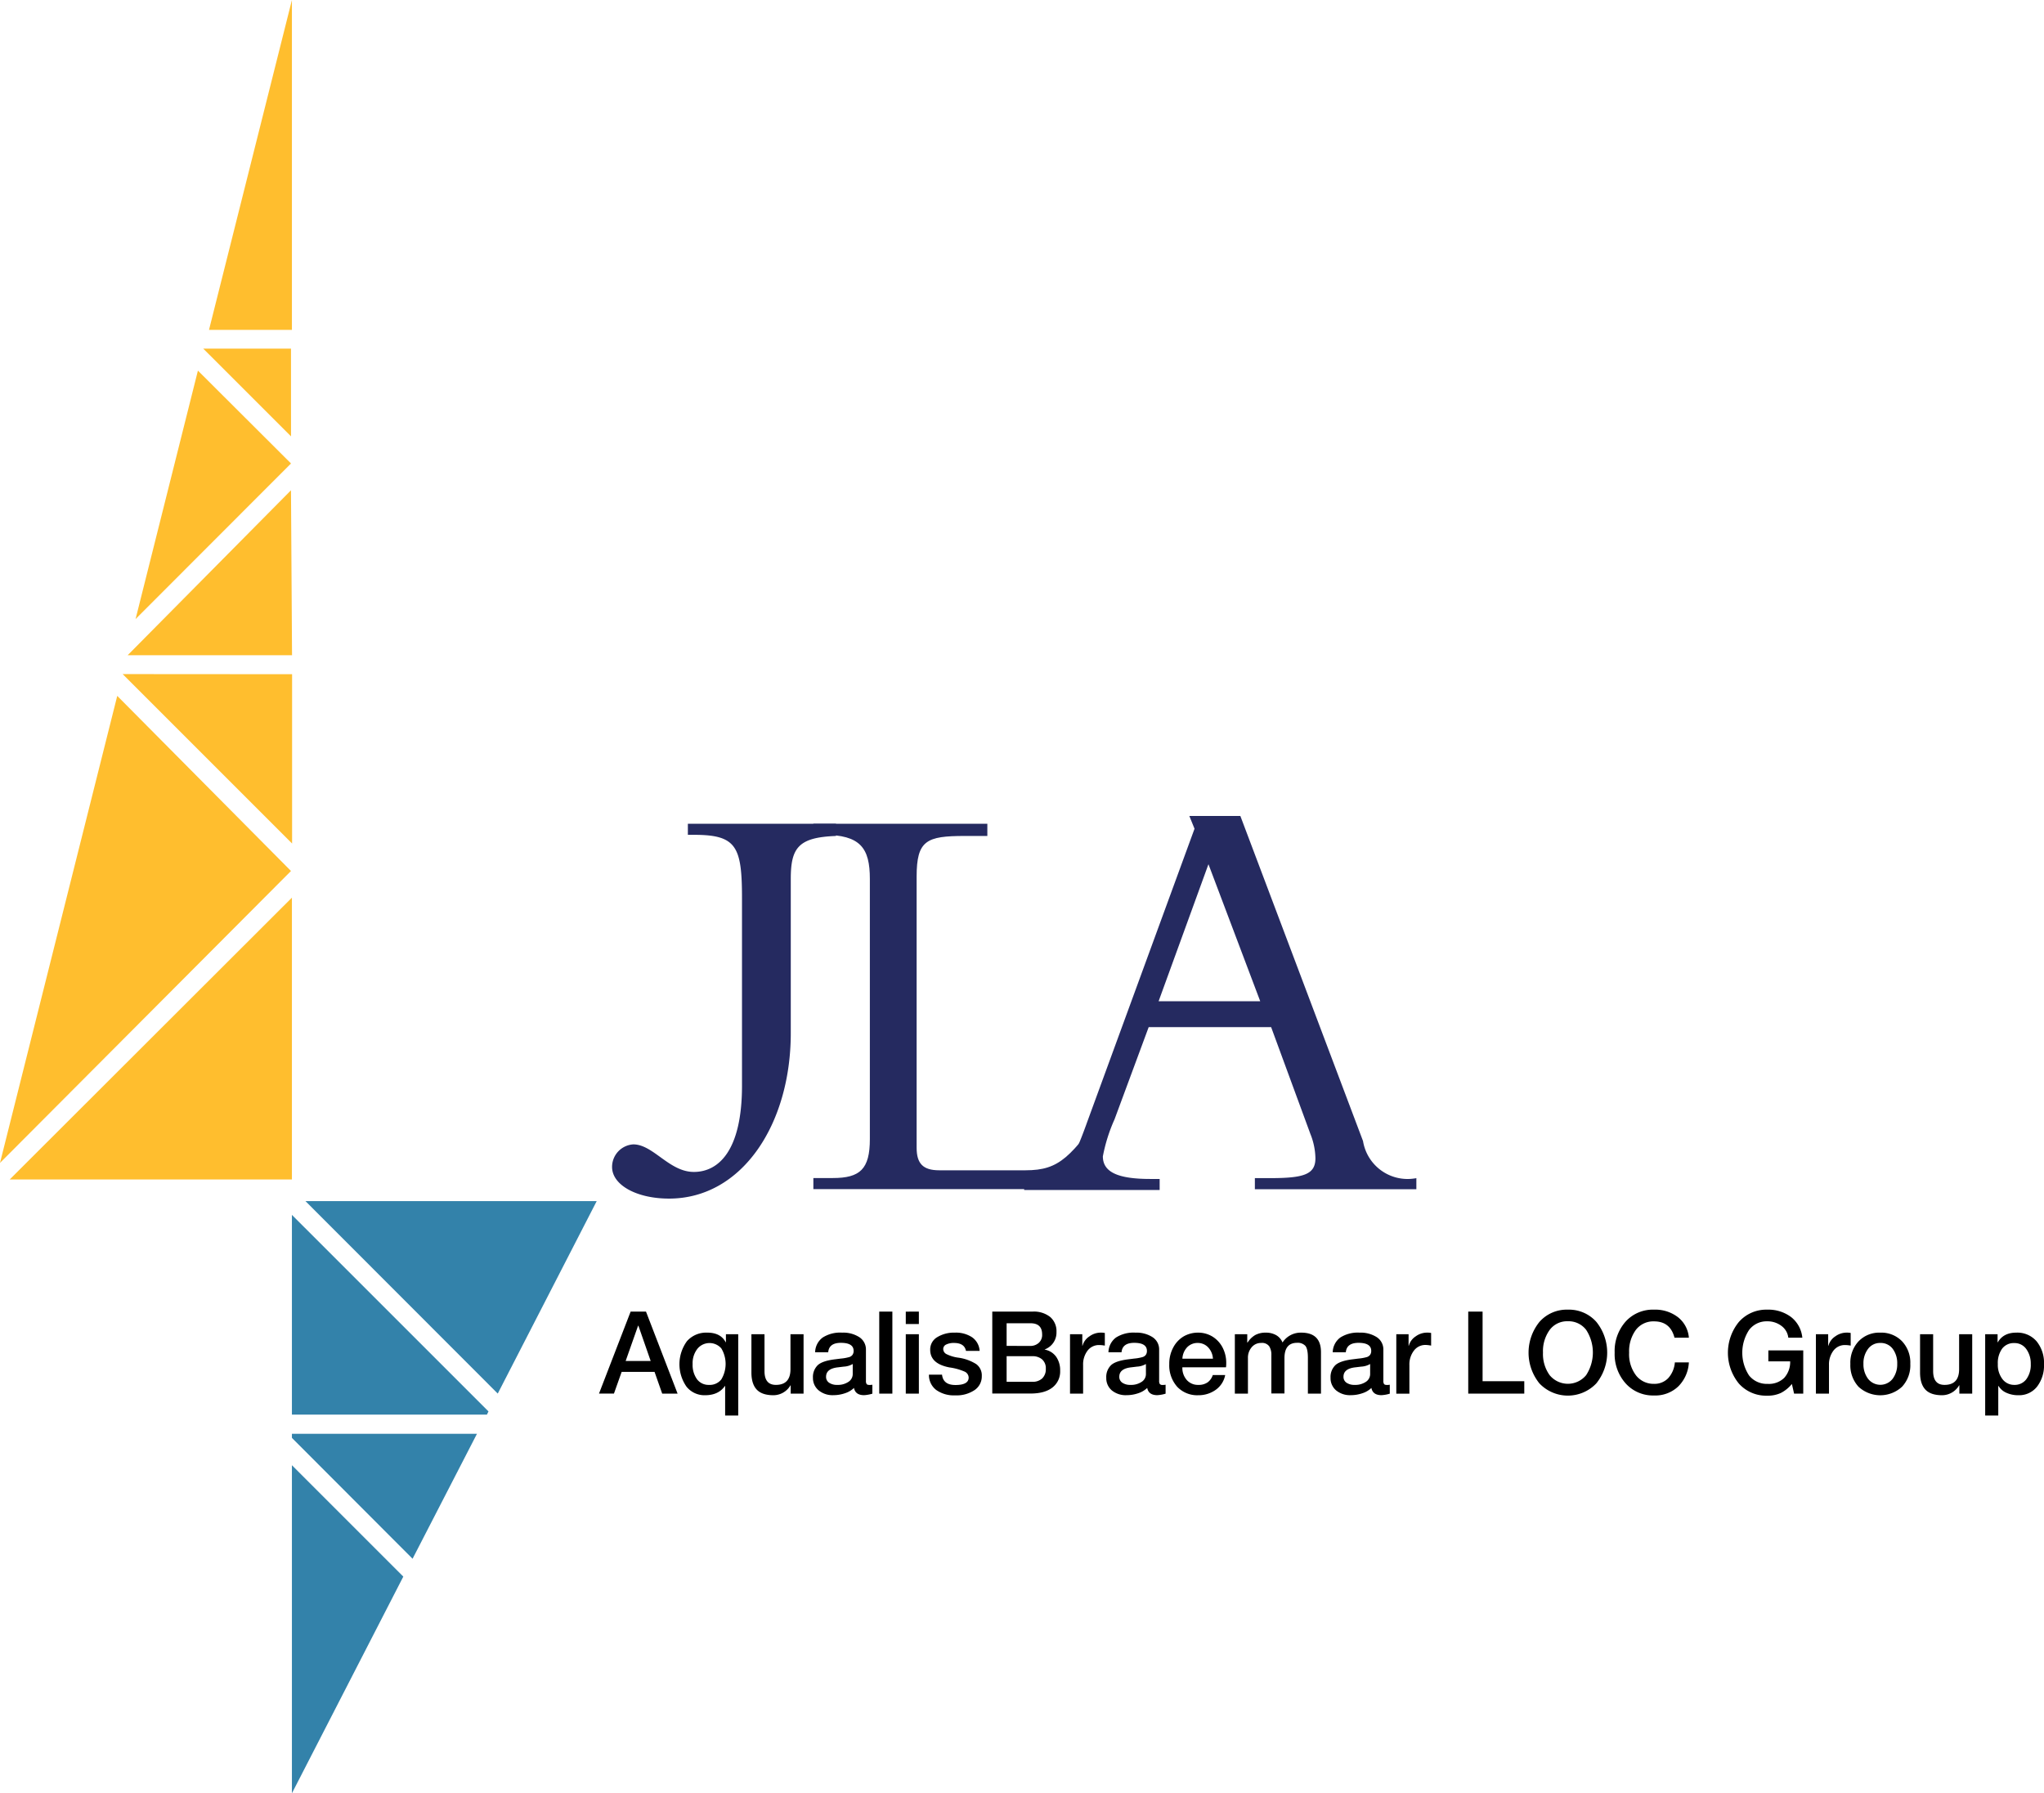<svg xmlns="http://www.w3.org/2000/svg" viewBox="0 0 683.89 600"><defs><style>.cls-1{fill:#ffbe2e;}.cls-2{fill:#3382aa;}.cls-3{fill:#252a60;}</style></defs><g id="Layer_2" data-name="Layer 2"><g id="Layer_1-2" data-name="Layer 1"><path class="cls-1" d="M45.36,207.13,66.22,124l31.15,31.07h0Zm52-43.09L42.71,219.23h55Zm0,127.38h0L39.23,232.83,0,389.09Zm0-174.78H68L97.37,146Zm-94.12,278H97.67V300.34Zm37.8-169.1h0l56.69,56.69V225.58ZM97.67,110.37V0L69.93,110.37Z"/><polygon class="cls-2" points="159.58 479.73 97.67 479.73 97.67 481.09 138.04 521.53 159.58 479.73"/><polygon class="cls-2" points="166.54 466.27 199.65 401.87 102.2 401.87 166.54 466.27"/><polygon class="cls-2" points="97.67 473.3 162.91 473.3 163.44 472.24 97.67 406.48 97.67 473.3"/><polygon class="cls-2" points="97.67 490.24 97.67 600 134.94 527.5 97.67 490.24"/><path class="cls-3" d="M264.58,345.7c0,30.24-16.17,55.33-40.74,55.33-10.81,0-19.05-4.53-19.05-10.58a7.56,7.56,0,0,1,7.1-7.56c6.66,0,12,9.22,20.26,9.22s16.11-7.1,16.11-28.87V300.57c0-17.31-1.82-21.25-16-21.25h-2.11v-3.7H279.7v4.08c-12.55.46-15.12,3.93-15.12,14.37Z"/><path class="cls-3" d="M359.61,397.86H272.14v-3.71h6.5c9.08,0,12.4-2.94,12.4-13V294.07c0-10.36-3.17-14.75-15.57-14.75h-3.33v-3.7h58.21v4.08h-7.56c-12.77,0-16.1,1.44-16.1,13.61V384c0,5.3,2.12,7.56,7.56,7.56h28.88c11.56,0,15.12-4.53,27.51-21.62h3.56Z"/><path class="cls-3" d="M384.33,343.66,372.91,374.5A55.41,55.41,0,0,0,369,386.9c0,5.29,5.07,7.56,15.88,7.56H388v3.7H342.67v-3.7c12.78,0,15.12-2.35,21.25-19.51l35.75-97.67L397.93,273H415l41.05,108.79a15.1,15.1,0,0,0,17.35,12.48c.17,0,.33-.05.49-.09v3.71H419.86v-3.71H425c11.18,0,15.12-1.21,15.12-6.65a22.71,22.71,0,0,0-1.67-8.09L425.3,343.66Zm20-54.51L387.65,335h34Z"/><path d="M216.14,438.84l10.57,27.44h-5.15L219,459H208l-2.58,7.26h-5L211,438.84Zm-2.65,4.73-4.16,11.8h8.38l-4.11-11.8Z"/><path d="M236.66,445.88q4.46,0,6.15,3.22h.07v-2.69H247v27.21h-4.38v-9.91h-.07q-2.12,3.1-6.65,3.11a7.71,7.71,0,0,1-6.19-2.84,13.1,13.1,0,0,1,.13-15.24A8.58,8.58,0,0,1,236.66,445.88Zm-4.92,10.49a8.18,8.18,0,0,0,1.46,5.09,4.79,4.79,0,0,0,4,1.9,4.91,4.91,0,0,0,4.15-1.84,10.1,10.1,0,0,0,0-10.36,5.24,5.24,0,0,0-8,.11A7.82,7.82,0,0,0,231.74,456.37Z"/><path d="M255.79,446.41v12.34q0,4.61,3.81,4.61,4.88,0,4.88-5.26V446.41h4.38v19.87h-4.31v-2.77h-.07a6.63,6.63,0,0,1-5.69,3.31q-3.84,0-5.61-1.9t-1.77-5.71v-12.8Z"/><path d="M281.77,445.88a9.91,9.91,0,0,1,5.8,1.55,4.9,4.9,0,0,1,2.16,4.09V462a1.78,1.78,0,0,0,.23,1.07c.15.21.47.31,1,.31a4.08,4.08,0,0,0,.92-.08v3a11.87,11.87,0,0,1-2.77.5c-1.94,0-3.07-.81-3.38-2.42a7.85,7.85,0,0,1-3,1.77,12,12,0,0,1-3.87.65,7.28,7.28,0,0,1-4.95-1.61A5.33,5.33,0,0,1,272,461a5.5,5.5,0,0,1,1.58-4.21q1.57-1.49,5.91-2l1.81-.23a15.15,15.15,0,0,0,2.83-.5,2.12,2.12,0,0,0,1.13-.79,2.25,2.25,0,0,0,.35-1.29q0-2.64-4.12-2.69t-4.38,3.16h-4.38a6.27,6.27,0,0,1,2.54-4.94A10.87,10.87,0,0,1,281.77,445.88Zm-5.38,14.75a2.32,2.32,0,0,0,1,2,4.62,4.62,0,0,0,2.73.73,6.32,6.32,0,0,0,3.73-1,3.1,3.1,0,0,0,1.46-2.61v-3.38a6.61,6.61,0,0,1-3,.88l-1.89.23Q276.39,457.91,276.39,460.63Z"/><path d="M298.57,438.84v27.44h-4.39V438.84Z"/><path d="M307.44,438.84V443h-4.38v-4.15Zm0,7.57v19.87h-4.38V446.41Z"/><path d="M319.47,445.88a9.8,9.8,0,0,1,5.78,1.55,6,6,0,0,1,2.52,4.56H323.2c-.34-1.77-1.68-2.66-4-2.66a5.74,5.74,0,0,0-2.61.52,1.65,1.65,0,0,0-1,1.52,1.93,1.93,0,0,0,1.08,1.69,12.57,12.57,0,0,0,3.95,1.19,15,15,0,0,1,6,2.15,4.66,4.66,0,0,1,1.87,4,5.5,5.5,0,0,1-2.43,4.71,10.74,10.74,0,0,1-6.45,1.75,10.16,10.16,0,0,1-6.38-1.81,6.26,6.26,0,0,1-2.42-5.11h4.38q.38,3.47,4.49,3.46,4.42,0,4.42-2.5a2.27,2.27,0,0,0-1.52-2.05,18.91,18.91,0,0,0-4.89-1.33q-6.47-1.23-6.46-5.92a4.75,4.75,0,0,1,2.29-4.17A10.71,10.71,0,0,1,319.47,445.88Z"/><path d="M345.49,438.84a8.75,8.75,0,0,1,5.9,1.81,6.26,6.26,0,0,1,2.09,5,6,6,0,0,1-3.92,5.84v.07a6,6,0,0,1,3.82,2.4,7.85,7.85,0,0,1,1.33,4.67,6.73,6.73,0,0,1-2.6,5.62q-2.58,2-7.31,2H332V438.84Zm-.77,11.49a4.14,4.14,0,0,0,2.8-1,3.53,3.53,0,0,0,1.16-2.86c0-2.48-1.3-3.73-3.88-3.73h-8v7.57Zm.69,12a4.66,4.66,0,0,0,3.29-1.13,4.22,4.22,0,0,0,1.21-3.21,3.92,3.92,0,0,0-1.25-3.17,4.83,4.83,0,0,0-3.25-1.06H336.8v8.57Z"/><path d="M368,445.88a6.68,6.68,0,0,1,1.66.11v4.23a10.76,10.76,0,0,0-1.89-.19,4.77,4.77,0,0,0-3.94,1.94,7.56,7.56,0,0,0-1.44,4.7v9.61h-4.38V446.41h4.11v3.85h.08a5.41,5.41,0,0,1,2.29-3.12A6.39,6.39,0,0,1,368,445.88Z"/><path d="M379.88,445.88a9.93,9.93,0,0,1,5.8,1.55,4.87,4.87,0,0,1,2.15,4.09V462a1.86,1.86,0,0,0,.23,1.07,1.16,1.16,0,0,0,1,.31,4.18,4.18,0,0,0,.93-.08v3a11.87,11.87,0,0,1-2.77.5c-1.95,0-3.07-.81-3.38-2.42a7.9,7.9,0,0,1-3,1.77,11.94,11.94,0,0,1-3.86.65,7.31,7.31,0,0,1-5-1.61,5.32,5.32,0,0,1-1.84-4.19,5.5,5.5,0,0,1,1.57-4.21c1.05-1,3-1.65,5.92-2l1.81-.23a14.84,14.84,0,0,0,2.82-.5,2.11,2.11,0,0,0,1.14-.79,2.25,2.25,0,0,0,.34-1.29q0-2.64-4.11-2.69t-4.38,3.16h-4.38a6.3,6.3,0,0,1,2.53-4.94A10.91,10.91,0,0,1,379.88,445.88Zm-5.38,14.75a2.32,2.32,0,0,0,1,2,4.62,4.62,0,0,0,2.73.73,6.27,6.27,0,0,0,3.72-1,3.08,3.08,0,0,0,1.46-2.61v-3.38a6.57,6.57,0,0,1-3,.88l-1.88.23Q374.5,457.91,374.5,460.63Z"/><path d="M400.83,445.88a9.14,9.14,0,0,1,4.91,1.36,9.44,9.44,0,0,1,3.29,3.57,11.09,11.09,0,0,1,1.25,5.17c0,.39,0,.89-.08,1.5H395.6a6.08,6.08,0,0,0,1.48,4.25,4.94,4.94,0,0,0,3.86,1.63,5.19,5.19,0,0,0,3.13-.86,4.93,4.93,0,0,0,1.71-2.44h4.15a7.85,7.85,0,0,1-3.11,4.91,9.85,9.85,0,0,1-5.88,1.85,9.2,9.2,0,0,1-7.05-2.81,10.75,10.75,0,0,1-2.67-7.61,11.39,11.39,0,0,1,1.36-5.61,9.36,9.36,0,0,1,3.46-3.66A9.59,9.59,0,0,1,400.83,445.88Zm5,8.72a6,6,0,0,0-1.58-3.77,4.71,4.71,0,0,0-3.45-1.5,4.82,4.82,0,0,0-3.6,1.44,6,6,0,0,0-1.59,3.83Z"/><path d="M423.54,445.88a6.88,6.88,0,0,1,3.44.84,4.94,4.94,0,0,1,2.13,2.46,7.25,7.25,0,0,1,6.26-3.3q6.61,0,6.61,6.53v13.87H437.6v-12c0-2-.29-3.32-.86-4a3.52,3.52,0,0,0-2.75-1q-4.23,0-4.23,5.15v11.8h-4.38V453.37a5.2,5.2,0,0,0-.73-2.94,3,3,0,0,0-2.73-1.1,4,4,0,0,0-3.13,1.44,5.33,5.33,0,0,0-1.25,3.6v11.91h-4.38V446.41h4.15v2.77h.12a7.54,7.54,0,0,1,2.59-2.52A7.3,7.3,0,0,1,423.54,445.88Z"/><path d="M454.89,445.88a10,10,0,0,1,5.81,1.55,4.89,4.89,0,0,1,2.15,4.09V462a1.86,1.86,0,0,0,.23,1.07c.15.21.47.31,1,.31a4.08,4.08,0,0,0,.92-.08v3a11.87,11.87,0,0,1-2.77.5c-1.94,0-3.07-.81-3.38-2.42a7.78,7.78,0,0,1-3,1.77,12,12,0,0,1-3.87.65,7.28,7.28,0,0,1-4.95-1.61,5.33,5.33,0,0,1-1.85-4.19,5.5,5.5,0,0,1,1.58-4.21q1.57-1.49,5.92-2l1.8-.23a15.15,15.15,0,0,0,2.83-.5,2.12,2.12,0,0,0,1.13-.79,2.25,2.25,0,0,0,.35-1.29q0-2.64-4.11-2.69t-4.39,3.16h-4.38a6.3,6.3,0,0,1,2.54-4.94A10.87,10.87,0,0,1,454.89,445.88Zm-5.38,14.75a2.32,2.32,0,0,0,1,2,4.62,4.62,0,0,0,2.73.73,6.32,6.32,0,0,0,3.73-1,3.1,3.1,0,0,0,1.46-2.61v-3.38a6.57,6.57,0,0,1-3,.88l-1.89.23Q449.51,457.91,449.51,460.63Z"/><path d="M477.18,445.88a6.53,6.53,0,0,1,1.65.11v4.23A10.57,10.57,0,0,0,477,450,4.76,4.76,0,0,0,473,452a7.56,7.56,0,0,0-1.44,4.7v9.61h-4.38V446.41h4.11v3.85h.08a5.39,5.39,0,0,1,2.28-3.12A6.44,6.44,0,0,1,477.18,445.88Z"/><path d="M496.05,438.84v23.29H510v4.15H491.25V438.84Z"/><path d="M524.6,438.19a12.22,12.22,0,0,1,9.48,4.05,16.38,16.38,0,0,1,0,20.64,13.13,13.13,0,0,1-19,0,16.36,16.36,0,0,1,0-20.6A12.16,12.16,0,0,1,524.6,438.19Zm-8.34,14.37a12.08,12.08,0,0,0,2.23,7.55,7.9,7.9,0,0,0,12.2,0,13.88,13.88,0,0,0,0-15.18,7.41,7.41,0,0,0-6.11-2.86,7.27,7.27,0,0,0-6.07,2.88A12.08,12.08,0,0,0,516.26,452.56Z"/><path d="M553.43,438.19a12.41,12.41,0,0,1,8.05,2.57,9.67,9.67,0,0,1,3.59,6.81h-4.81q-1.41-5.46-6.83-5.46a7.33,7.33,0,0,0-6.12,2.88,12.08,12.08,0,0,0-2.23,7.57,11.7,11.7,0,0,0,2.31,7.63,7.43,7.43,0,0,0,6,2.82,6.3,6.3,0,0,0,4.78-1.92,8.86,8.86,0,0,0,2.21-5.26h4.69a12.24,12.24,0,0,1-3.5,8,11.12,11.12,0,0,1-8.18,3.07,12.27,12.27,0,0,1-9.44-4,14.68,14.68,0,0,1-3.71-10.36,14.84,14.84,0,0,1,3.65-10.34A12.25,12.25,0,0,1,553.43,438.19Z"/><path d="M591.28,438.19a12.65,12.65,0,0,1,8,2.48,10,10,0,0,1,3.75,6.9h-4.69a5.7,5.7,0,0,0-2.37-4,7.7,7.7,0,0,0-4.7-1.48A7.35,7.35,0,0,0,585.2,445a13.91,13.91,0,0,0,0,15.2,7.57,7.57,0,0,0,6.23,2.82,7.31,7.31,0,0,0,5.53-2,7.92,7.92,0,0,0,2-5.54h-7.3v-3.65h11.68v14.45h-3.07l-.73-3.23a11.65,11.65,0,0,1-3.67,3,10.38,10.38,0,0,1-4.59.92,12.22,12.22,0,0,1-9.48-4.05,16.32,16.32,0,0,1,0-20.62A12.2,12.2,0,0,1,591.28,438.19Z"/><path d="M617.56,445.88a6.53,6.53,0,0,1,1.65.11v4.23a10.57,10.57,0,0,0-1.88-.19,4.75,4.75,0,0,0-3.94,1.94,7.56,7.56,0,0,0-1.44,4.7v9.61h-4.38V446.41h4.11v3.85h.08a5.39,5.39,0,0,1,2.28-3.12A6.44,6.44,0,0,1,617.56,445.88Z"/><path d="M629.13,445.88a9.65,9.65,0,0,1,7.24,2.86,10.41,10.41,0,0,1,2.79,7.59,10.53,10.53,0,0,1-2.77,7.65,10.72,10.72,0,0,1-14.56,0,10.6,10.6,0,0,1-2.73-7.63,10.47,10.47,0,0,1,2.75-7.57A9.58,9.58,0,0,1,629.13,445.88Zm-5.65,10.45a8,8,0,0,0,1.55,5,5.21,5.21,0,0,0,8.21,0,8,8,0,0,0,1.54-5,8,8,0,0,0-1.54-5.08,5,5,0,0,0-4.15-1.92,4.94,4.94,0,0,0-4.08,2A7.91,7.91,0,0,0,623.48,456.33Z"/><path d="M646.8,446.41v12.34q0,4.61,3.81,4.61,4.88,0,4.88-5.26V446.41h4.38v19.87h-4.3v-2.77h-.08a6.63,6.63,0,0,1-5.69,3.31q-3.84,0-5.61-1.9t-1.77-5.71v-12.8Z"/><path d="M674.59,445.88a8.48,8.48,0,0,1,6.82,2.9,11.4,11.4,0,0,1,2.48,7.66,11.62,11.62,0,0,1-2.32,7.5,7.64,7.64,0,0,1-6.25,2.88,9.53,9.53,0,0,1-4-.81,5.77,5.77,0,0,1-2.65-2.3h-.08v9.91h-4.38V446.41h4.15v2.69h.08C669.65,447,671.69,445.88,674.59,445.88Zm-6.15,10.49a7.86,7.86,0,0,0,1.54,5.05,4.9,4.9,0,0,0,4,1.94,4.82,4.82,0,0,0,4-1.9,8.06,8.06,0,0,0,1.48-5.09,8.19,8.19,0,0,0-1.5-5,4.75,4.75,0,0,0-4-2,4.86,4.86,0,0,0-4.08,1.87A8.19,8.19,0,0,0,668.44,456.37Z"/></g></g></svg>